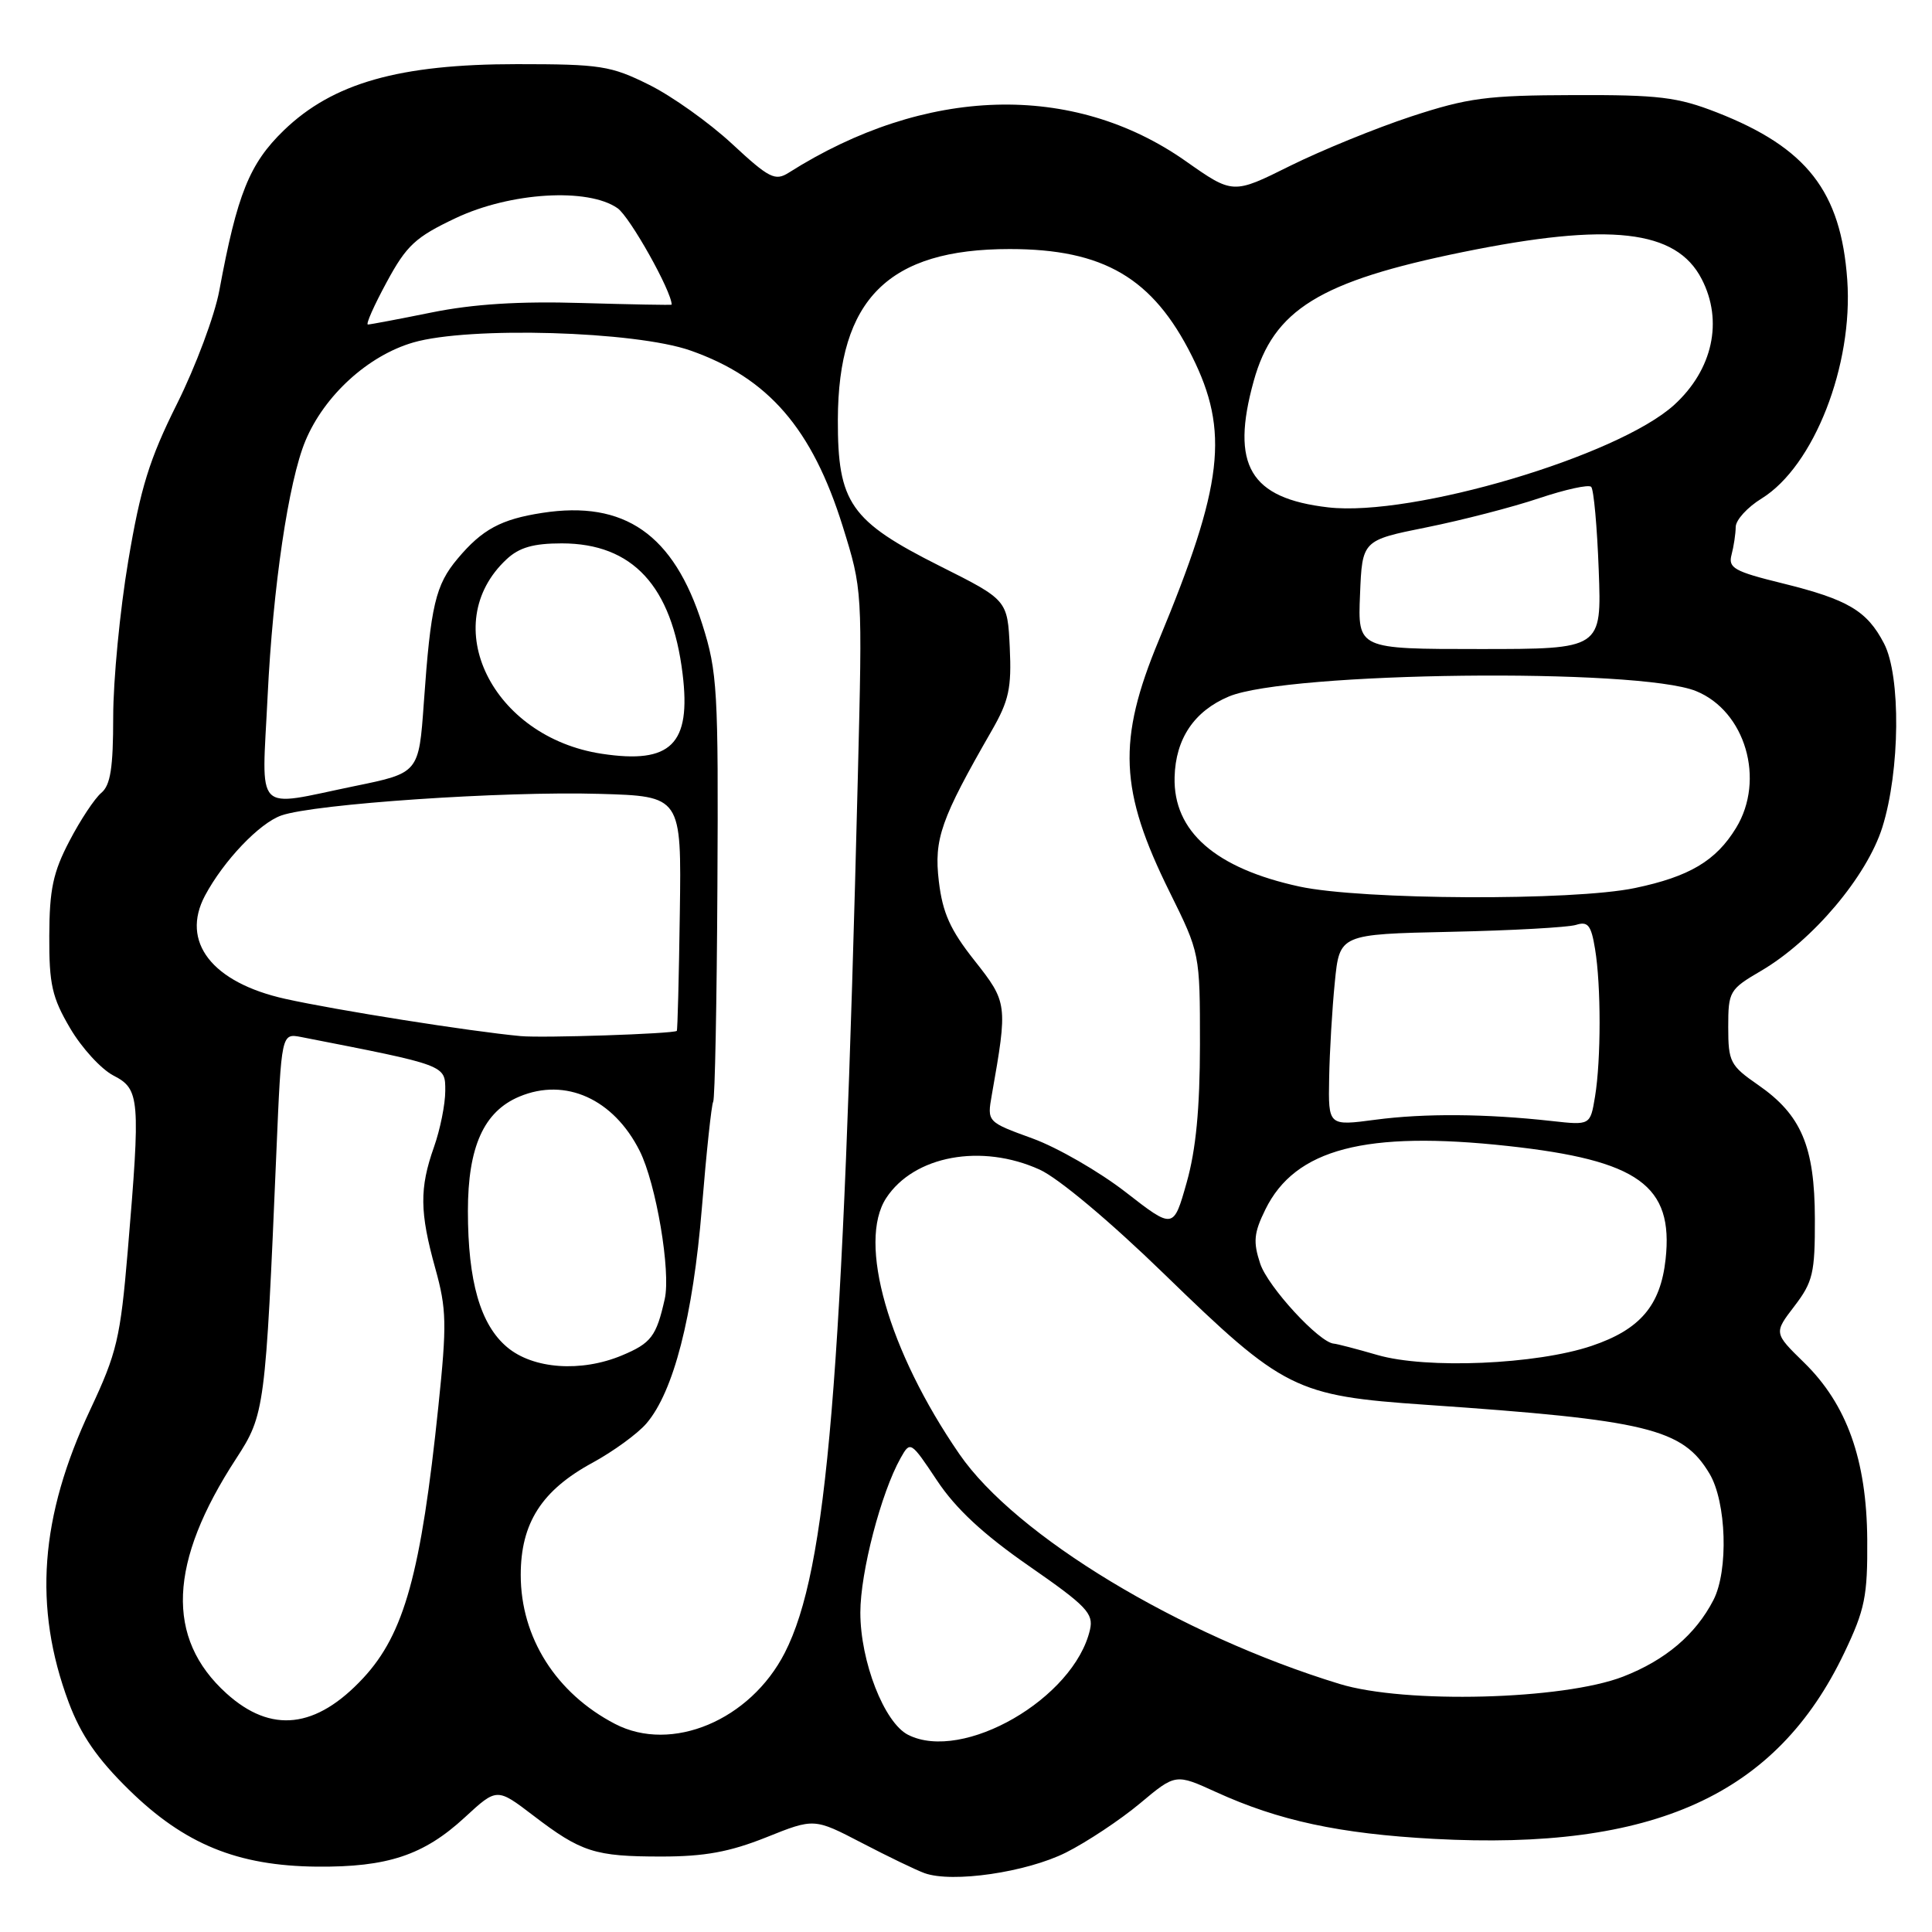 <?xml version="1.0" encoding="UTF-8" standalone="no"?>
<!DOCTYPE svg PUBLIC "-//W3C//DTD SVG 1.1//EN" "http://www.w3.org/Graphics/SVG/1.1/DTD/svg11.dtd" >
<svg xmlns="http://www.w3.org/2000/svg" xmlns:xlink="http://www.w3.org/1999/xlink" version="1.1" viewBox="0 0 256 256">
 <g >
 <path fill="currentColor"
d=" M 141.25 245.47 C 144.03 244.07 148.44 241.14 151.04 238.97 C 155.77 235.01 155.77 235.01 161.14 237.46 C 169.45 241.25 177.48 242.98 190.00 243.66 C 219.14 245.23 235.38 237.87 244.38 219.00 C 247.12 213.26 247.47 211.51 247.42 204.00 C 247.34 193.42 244.72 186.08 239.03 180.53 C 235.04 176.63 235.04 176.63 237.77 173.07 C 240.22 169.86 240.50 168.69 240.48 161.50 C 240.46 151.90 238.68 147.72 232.96 143.76 C 229.26 141.20 229.00 140.70 229.00 136.10 C 229.00 131.36 229.15 131.10 233.37 128.63 C 240.19 124.63 247.37 116.13 249.42 109.62 C 251.77 102.14 251.89 89.57 249.64 85.26 C 247.39 80.93 244.87 79.44 236.21 77.30 C 229.78 75.72 228.97 75.26 229.44 73.50 C 229.73 72.40 229.98 70.75 229.99 69.83 C 229.99 68.91 231.54 67.21 233.43 66.05 C 240.35 61.77 245.58 48.40 244.77 37.07 C 243.93 25.36 239.42 19.57 227.50 14.90 C 222.27 12.86 219.83 12.56 208.50 12.60 C 197.03 12.63 194.50 12.97 187.00 15.43 C 182.32 16.97 175.10 19.92 170.94 21.98 C 163.37 25.75 163.37 25.75 157.10 21.34 C 142.15 10.84 122.60 11.42 104.50 22.89 C 102.71 24.02 101.91 23.62 97.00 19.06 C 93.97 16.25 89.03 12.73 86.00 11.23 C 80.93 8.71 79.56 8.50 68.50 8.50 C 52.90 8.50 44.10 11.00 37.60 17.28 C 33.05 21.69 31.43 25.71 29.06 38.50 C 28.45 41.80 25.93 48.55 23.46 53.50 C 19.79 60.85 18.61 64.67 16.99 74.35 C 15.89 80.87 15.00 90.15 15.00 94.98 C 15.00 101.75 14.64 104.05 13.42 105.06 C 12.55 105.79 10.65 108.65 9.20 111.44 C 7.03 115.58 6.55 117.86 6.53 124.00 C 6.50 130.43 6.90 132.18 9.29 136.24 C 10.82 138.85 13.41 141.68 15.04 142.52 C 18.53 144.32 18.63 145.52 16.93 165.73 C 15.95 177.32 15.49 179.26 11.98 186.74 C 5.28 200.98 4.39 212.94 9.10 225.57 C 10.73 229.91 12.86 233.01 17.08 237.15 C 24.45 244.37 31.46 247.24 42.00 247.34 C 51.35 247.42 56.15 245.83 61.59 240.81 C 65.84 236.89 65.84 236.89 70.64 240.55 C 77.02 245.43 78.81 246.00 87.64 246.00 C 93.36 246.00 96.68 245.39 101.52 243.46 C 107.88 240.91 107.88 240.91 114.19 244.19 C 117.66 246.00 121.40 247.80 122.50 248.20 C 126.19 249.53 136.02 248.09 141.25 245.47 Z  M 120.32 229.87 C 117.16 228.26 114.00 220.15 114.00 213.67 C 114.00 208.33 116.75 197.79 119.34 193.19 C 120.62 190.91 120.68 190.95 124.17 196.19 C 126.64 199.91 130.29 203.30 136.34 207.50 C 143.98 212.80 144.92 213.79 144.43 215.94 C 142.33 225.05 127.59 233.56 120.32 229.87 Z  M 81.50 228.43 C 73.68 224.37 69.00 216.98 69.00 208.69 C 69.00 201.81 71.78 197.47 78.53 193.81 C 81.26 192.32 84.47 189.99 85.65 188.62 C 89.25 184.43 91.82 174.45 93.00 160.08 C 93.60 152.69 94.28 146.36 94.50 145.99 C 94.73 145.63 94.98 132.77 95.06 117.42 C 95.20 91.39 95.06 89.04 93.06 82.73 C 89.27 70.81 82.76 66.27 71.85 67.96 C 66.39 68.80 63.89 70.15 60.65 74.01 C 57.70 77.51 57.07 80.20 56.16 93.11 C 55.50 102.42 55.50 102.42 47.00 104.16 C 33.49 106.94 34.69 108.17 35.46 92.25 C 36.16 77.78 38.23 63.77 40.47 58.41 C 42.98 52.40 48.77 47.12 54.76 45.38 C 62.15 43.23 84.17 43.87 91.50 46.45 C 101.81 50.07 107.62 56.79 111.67 69.76 C 114.28 78.14 114.28 78.21 113.67 102.83 C 111.67 183.37 109.61 208.00 103.99 219.00 C 99.41 227.95 88.99 232.32 81.50 228.43 Z  M 30.01 224.39 C 21.91 217.07 22.32 207.03 31.30 193.26 C 35.08 187.44 35.18 186.73 36.62 152.70 C 37.29 136.91 37.29 136.91 39.90 137.41 C 59.24 141.19 59.00 141.10 59.00 144.54 C 59.00 146.31 58.33 149.66 57.50 152.00 C 55.57 157.46 55.61 160.63 57.68 168.07 C 59.18 173.46 59.22 175.44 58.09 186.31 C 55.79 208.47 53.57 216.48 48.14 222.34 C 41.89 229.07 35.93 229.74 30.01 224.39 Z  M 177.50 223.13 C 156.32 216.66 134.57 203.50 127.12 192.67 C 117.70 178.99 113.60 164.60 117.43 158.74 C 121.11 153.13 130.05 151.48 137.76 154.98 C 140.25 156.11 147.11 161.86 154.26 168.81 C 170.09 184.18 171.62 184.95 188.91 186.14 C 218.31 188.16 222.95 189.29 226.52 195.27 C 228.77 199.04 229.05 208.11 227.04 212.01 C 224.68 216.59 220.68 219.98 215.07 222.16 C 207.13 225.24 186.17 225.79 177.50 223.13 Z  M 67.20 178.51 C 63.65 175.53 62.00 169.80 62.00 160.46 C 62.00 151.96 64.11 147.27 68.83 145.30 C 74.94 142.74 81.31 145.63 84.76 152.50 C 86.94 156.84 88.91 168.49 88.08 172.13 C 86.97 177.08 86.28 177.98 82.41 179.60 C 77.00 181.86 70.64 181.41 67.20 178.51 Z  M 182.50 179.54 C 179.75 178.74 177.16 178.07 176.75 178.04 C 174.83 177.93 167.99 170.50 166.98 167.43 C 166.03 164.55 166.14 163.37 167.67 160.26 C 171.61 152.23 180.94 149.79 199.81 151.85 C 217.11 153.74 221.77 157.08 220.70 166.86 C 220.03 172.99 217.32 176.17 210.92 178.33 C 203.60 180.81 188.99 181.43 182.50 179.54 Z  M 149.15 157.96 C 145.67 155.26 140.11 152.05 136.81 150.85 C 130.79 148.66 130.79 148.66 131.42 145.08 C 133.54 133.06 133.51 132.83 129.13 127.28 C 125.90 123.20 124.90 120.96 124.40 116.77 C 123.74 111.16 124.65 108.57 131.41 96.81 C 133.69 92.84 134.05 91.17 133.80 85.81 C 133.50 79.50 133.50 79.50 124.53 75.00 C 112.67 69.04 110.99 66.64 111.02 55.60 C 111.07 39.62 117.73 33.00 133.78 33.00 C 146.24 33.00 152.76 36.83 157.93 47.17 C 162.93 57.17 162.10 64.24 153.55 84.83 C 148.03 98.11 148.32 104.75 154.98 118.19 C 159.00 126.32 159.00 126.32 159.00 138.41 C 158.99 146.89 158.47 152.35 157.24 156.69 C 155.49 162.89 155.49 162.89 149.15 157.96 Z  M 176.12 142.85 C 176.18 139.36 176.52 133.64 176.87 130.15 C 177.50 123.79 177.50 123.79 192.22 123.47 C 200.32 123.30 207.80 122.88 208.84 122.55 C 210.41 122.05 210.84 122.60 211.35 125.73 C 212.16 130.58 212.15 140.43 211.35 145.30 C 210.72 149.11 210.72 149.11 205.61 148.54 C 196.88 147.57 188.75 147.51 182.25 148.37 C 176.00 149.20 176.00 149.20 176.12 142.85 Z  M 69.00 137.29 C 62.31 136.67 44.46 133.84 37.78 132.35 C 28.09 130.19 23.91 124.80 27.16 118.68 C 29.63 114.05 34.38 109.06 37.29 108.05 C 41.67 106.52 66.67 104.82 79.40 105.19 C 90.30 105.50 90.30 105.50 90.08 120.98 C 89.96 129.50 89.78 136.53 89.68 136.60 C 89.12 136.99 71.95 137.56 69.00 137.29 Z  M 172.17 117.47 C 161.03 115.05 155.45 110.16 155.64 102.97 C 155.77 97.88 158.24 94.22 162.83 92.29 C 170.64 89.01 217.08 88.47 224.73 91.57 C 231.27 94.22 233.94 103.31 230.04 109.70 C 227.38 114.06 223.86 116.16 216.63 117.67 C 208.45 119.39 180.43 119.26 172.17 117.47 Z  M 79.75 99.88 C 65.20 97.68 57.87 82.72 67.13 74.10 C 68.80 72.54 70.68 72.00 74.44 72.00 C 83.82 72.01 89.03 77.64 90.45 89.31 C 91.59 98.62 88.91 101.27 79.75 99.88 Z  M 180.21 78.79 C 180.50 71.59 180.50 71.59 189.06 69.87 C 193.77 68.92 200.46 67.19 203.93 66.02 C 207.40 64.86 210.51 64.17 210.84 64.51 C 211.18 64.85 211.63 69.82 211.84 75.56 C 212.23 86.00 212.23 86.00 196.07 86.00 C 179.91 86.00 179.91 86.00 180.21 78.79 Z  M 176.00 67.23 C 165.62 66.03 163.03 61.65 166.12 50.50 C 168.74 41.04 174.84 37.27 193.83 33.40 C 213.31 29.43 222.10 30.42 225.48 36.97 C 228.36 42.52 226.95 48.98 221.85 53.64 C 214.40 60.43 187.15 68.51 176.00 67.23 Z  M 51.23 37.40 C 53.87 32.51 55.05 31.42 60.38 28.90 C 67.63 25.47 77.91 24.85 81.83 27.59 C 83.47 28.74 89.00 38.60 89.00 40.37 C 89.00 40.44 83.63 40.34 77.06 40.15 C 68.80 39.90 62.69 40.29 57.21 41.40 C 52.86 42.28 49.05 43.00 48.75 43.00 C 48.44 43.00 49.56 40.48 51.23 37.40 Z "/>
</g>
</svg>